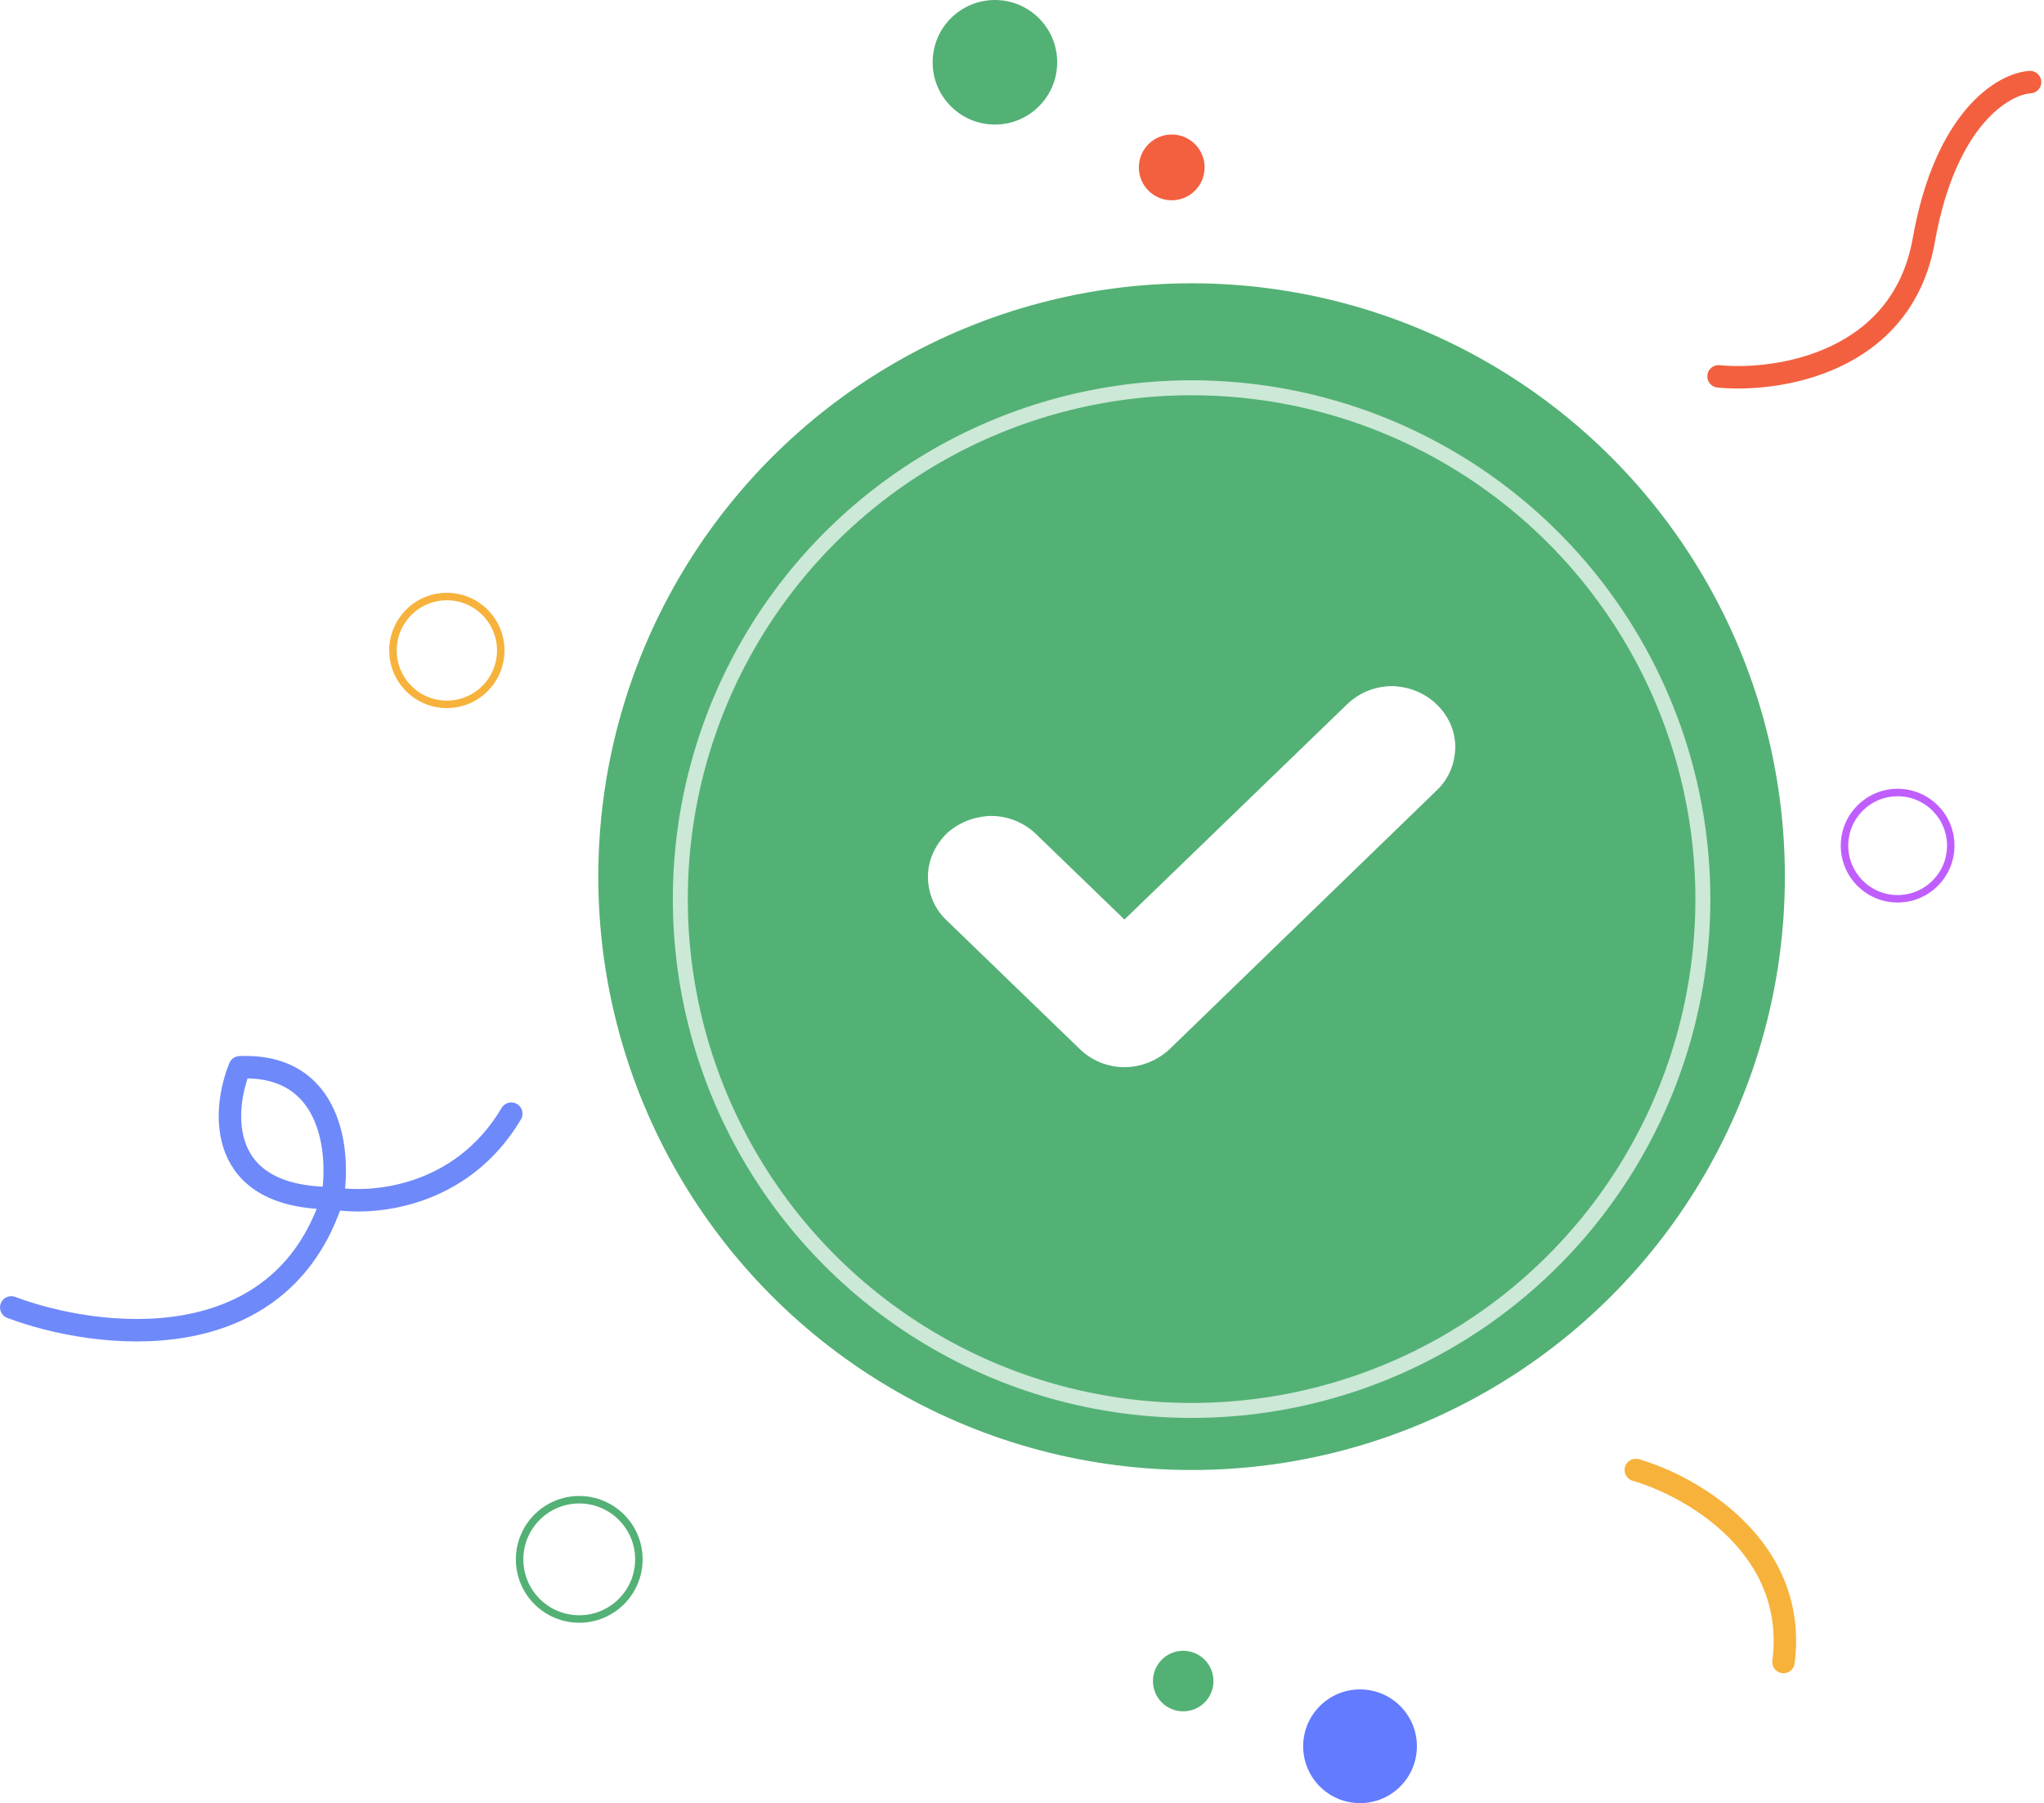 <svg width="212" height="187" viewBox="0 0 212 187" fill="none" xmlns="http://www.w3.org/2000/svg">
<path d="M178.244 39.032C184.399 39.63 197.272 37.647 199.529 24.927C201.786 12.208 207.821 8.686 210.556 8.515" stroke="#F3603F" stroke-width="2.329" stroke-linecap="round"/>
<circle cx="123.589" cy="90.915" r="61.535" fill="#53B175"/>
<g filter="url(#filter0_d_23_3921)">
<circle cx="123.59" cy="90.915" r="53.028" stroke="white" stroke-opacity="0.7" stroke-width="1.553"/>
</g>
<path d="M150.935 77.452C150.935 79.128 150.277 80.746 149.082 81.901L121.288 108.825C120.033 109.981 118.359 110.674 116.626 110.674C114.893 110.674 113.219 109.981 112.024 108.825L98.097 95.363C96.901 94.208 96.244 92.59 96.244 90.914C96.244 89.239 96.961 87.679 98.157 86.466C99.412 85.31 101.026 84.674 102.759 84.617C104.492 84.617 106.106 85.252 107.361 86.408L116.626 95.363L139.817 72.946C141.072 71.79 142.686 71.155 144.42 71.155C146.153 71.213 147.767 71.848 149.022 73.061C150.218 74.217 150.935 75.777 150.935 77.452Z" fill="white"/>
<path d="M169.663 152.449C175.407 154.109 186.513 160.415 184.981 172.363" stroke="#F7B23B" stroke-width="2.329" stroke-linecap="round" stroke-linejoin="round"/>
<path d="M1.168 135.588C9.983 138.908 28.988 141.29 34.483 124.254M34.483 124.254C35.284 119.56 34.483 110.276 24.866 110.688C23.034 115.21 22.393 124.254 34.483 124.254ZM34.483 124.254C38.49 124.998 47.809 124.289 53.03 115.496" stroke="#6E89FA" stroke-width="2.329" stroke-linecap="round" stroke-linejoin="round"/>
<circle cx="141.06" cy="181.101" r="5.898" fill="#637BFE"/>
<circle cx="196.819" cy="87.7" r="5.51" stroke="#C05EFD" stroke-width="0.776"/>
<circle cx="103.19" cy="6.459" r="6.459" fill="#53B175"/>
<circle cx="121.53" cy="17.361" r="3.411" fill="#F3603F"/>
<circle cx="46.347" cy="67.456" r="5.59" stroke="#F7B23B" stroke-width="0.776"/>
<circle cx="60.078" cy="161.717" r="6.185" stroke="#53B175" stroke-width="0.776"/>
<circle r="3.133" transform="matrix(-1.002 0 0 1.002 122.72 174.338)" fill="#53B175"/>
<defs>
<filter id="filter0_d_23_3921" x="66.673" y="36.333" width="113.833" height="113.833" filterUnits="userSpaceOnUse" color-interpolation-filters="sRGB">
<feFlood flood-opacity="0" result="BackgroundImageFix"/>
<feColorMatrix in="SourceAlpha" type="matrix" values="0 0 0 0 0 0 0 0 0 0 0 0 0 0 0 0 0 0 127 0" result="hardAlpha"/>
<feOffset dy="2.329"/>
<feGaussianBlur stdDeviation="1.553"/>
<feColorMatrix type="matrix" values="0 0 0 0 0 0 0 0 0 0 0 0 0 0 0 0 0 0 0.12 0"/>
<feBlend mode="normal" in2="BackgroundImageFix" result="effect1_dropShadow_23_3921"/>
<feBlend mode="normal" in="SourceGraphic" in2="effect1_dropShadow_23_3921" result="shape"/>
</filter>
</defs>
</svg>

